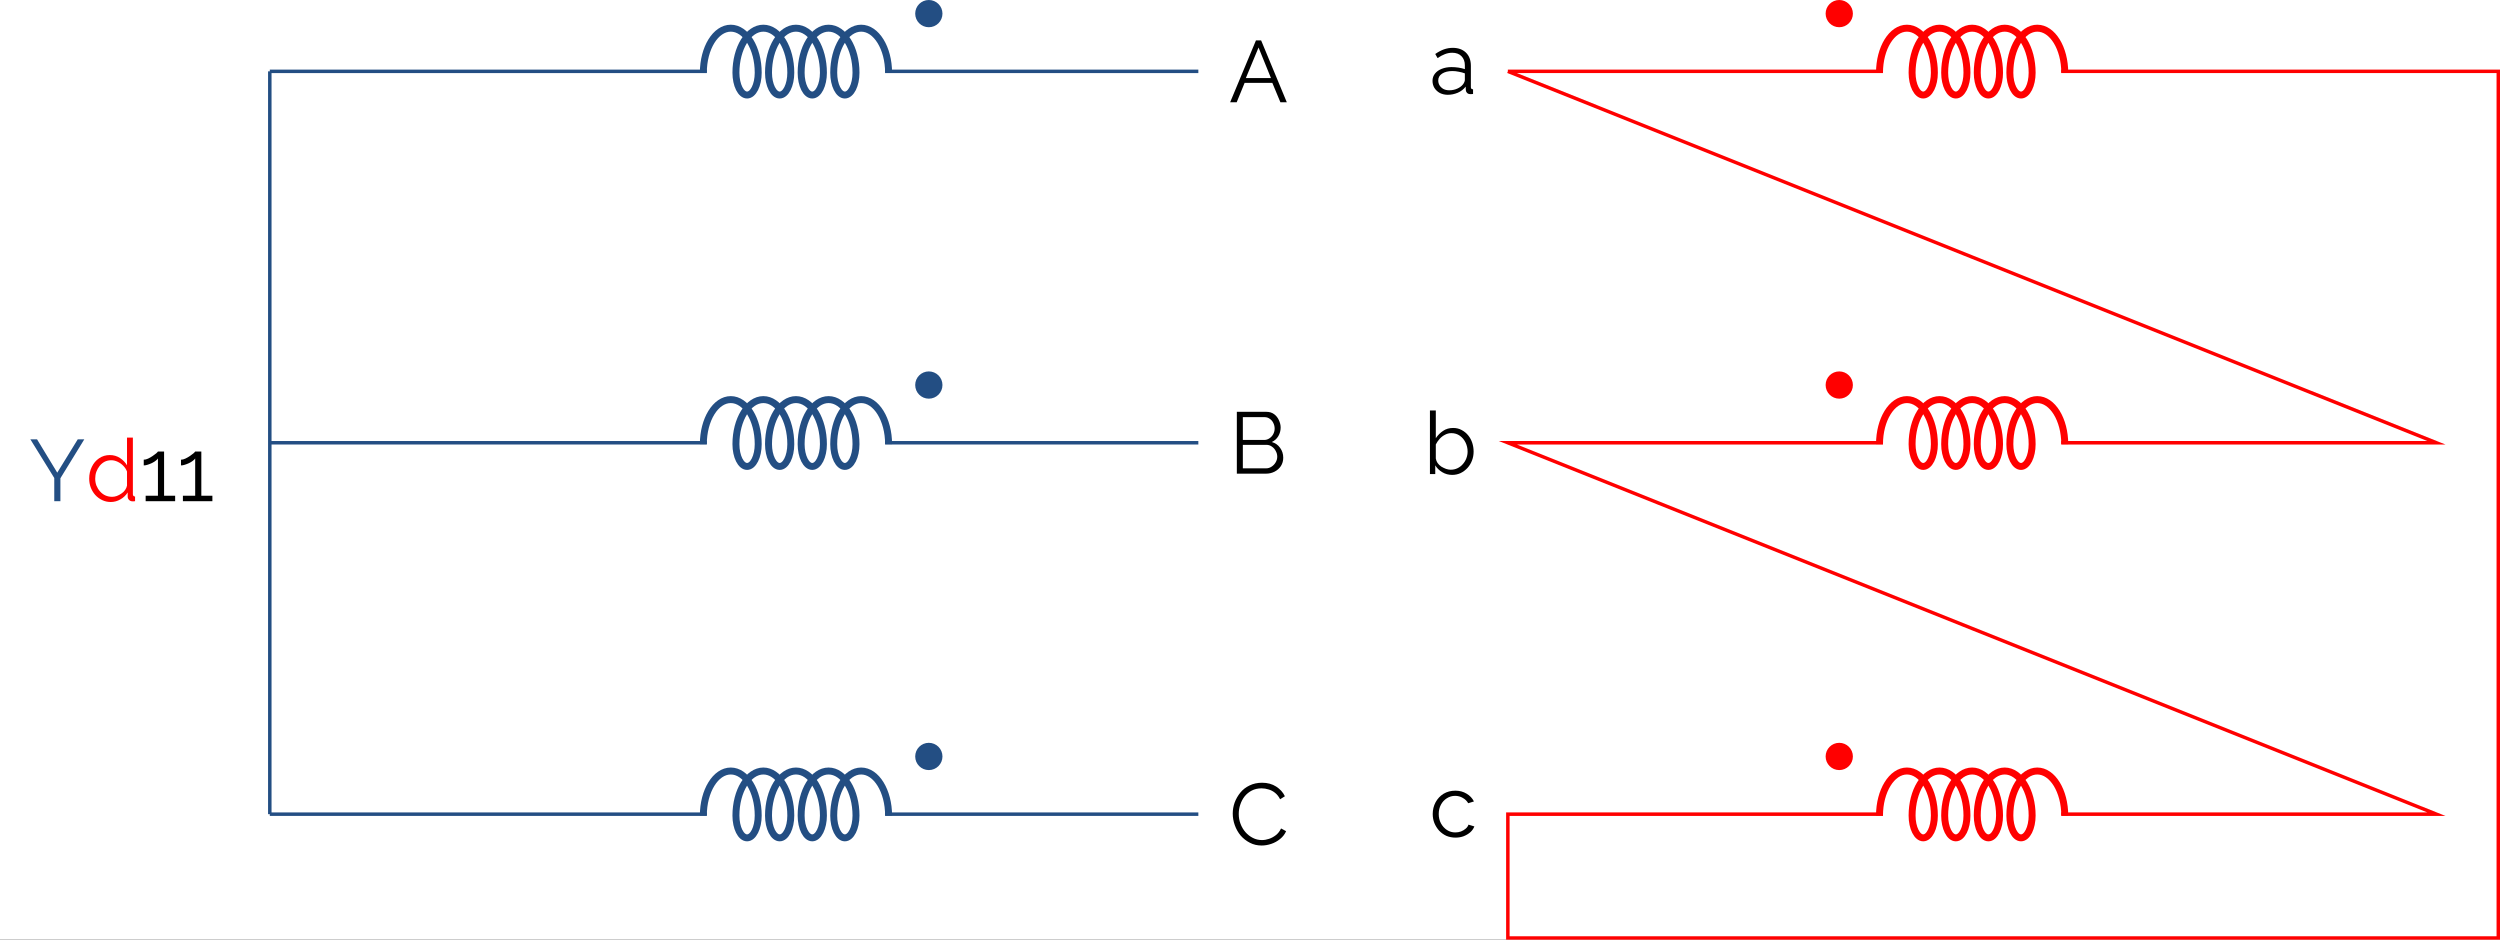 <?xml version="1.0" encoding="UTF-8"?>
<svg xmlns="http://www.w3.org/2000/svg" xmlns:xlink="http://www.w3.org/1999/xlink" width="286.203pt" height="107.58pt" viewBox="0 0 286.203 107.58" version="1.1">
<rect x="0" y="0" width="286.203" height="107.58" fill="#333333" stroke="none"/>
<defs>
<g>
<symbol overflow="visible" id="glyph0-0">
<path style="stroke:none;" d="M 5.562 -0.297 C 5.562 -0.098 5.453 0 5.234 0 L 0.766 0 C 0.66 0 0.586 -0.02 0.547 -0.062 C 0.516 -0.102 0.5 -0.164 0.5 -0.25 L 0.5 -6.844 C 0.5 -7 0.562 -7.078 0.688 -7.078 L 5.391 -7.078 C 5.504 -7.078 5.562 -7.008 5.562 -6.875 Z M 5.047 -0.734 L 5.047 -6.406 C 5.047 -6.52 4.992 -6.578 4.891 -6.578 L 1.172 -6.578 C 1.066 -6.578 1.016 -6.516 1.016 -6.391 L 1.016 -0.703 C 1.016 -0.641 1.031 -0.586 1.062 -0.547 C 1.094 -0.516 1.156 -0.5 1.25 -0.5 L 4.766 -0.5 C 4.953 -0.5 5.047 -0.578 5.047 -0.734 Z M 4.766 -0.281 L 0.703 -6.672 L 1.219 -6.938 L 5.359 -0.328 Z M 4.766 -0.281 "/>
</symbol>
<symbol overflow="visible" id="glyph0-1">
<path style="stroke:none;" d="M 3.078 -7.078 L 3.672 -7.078 L 6.609 0 L 5.875 0 L 4.953 -2.219 L 1.781 -2.219 L 0.875 0 L 0.125 0 Z M 4.797 -2.766 L 3.375 -6.266 L 1.922 -2.766 Z M 4.797 -2.766 "/>
</symbol>
<symbol overflow="visible" id="glyph0-2">
<path style="stroke:none;" d="M 6.203 -1.828 C 6.203 -1.473 6.113 -1.156 5.938 -0.875 C 5.758 -0.602 5.52 -0.391 5.219 -0.234 C 4.914 -0.078 4.586 0 4.234 0 L 0.891 0 L 0.891 -7.078 L 4.297 -7.078 C 4.629 -7.078 4.914 -6.988 5.156 -6.812 C 5.395 -6.633 5.578 -6.406 5.703 -6.125 C 5.836 -5.852 5.906 -5.57 5.906 -5.281 C 5.906 -4.926 5.816 -4.598 5.641 -4.297 C 5.461 -3.992 5.211 -3.77 4.891 -3.625 C 5.297 -3.508 5.613 -3.285 5.844 -2.953 C 6.082 -2.629 6.203 -2.254 6.203 -1.828 Z M 5.516 -1.938 C 5.516 -2.176 5.457 -2.395 5.344 -2.594 C 5.238 -2.801 5.094 -2.969 4.906 -3.094 C 4.727 -3.227 4.523 -3.297 4.297 -3.297 L 1.578 -3.297 L 1.578 -0.609 L 4.234 -0.609 C 4.461 -0.609 4.672 -0.672 4.859 -0.797 C 5.055 -0.922 5.211 -1.082 5.328 -1.281 C 5.453 -1.488 5.516 -1.707 5.516 -1.938 Z M 1.578 -6.469 L 1.578 -3.859 L 4.016 -3.859 C 4.242 -3.859 4.445 -3.922 4.625 -4.047 C 4.812 -4.172 4.957 -4.332 5.062 -4.531 C 5.164 -4.727 5.219 -4.938 5.219 -5.156 C 5.219 -5.395 5.164 -5.613 5.062 -5.812 C 4.969 -6.008 4.832 -6.164 4.656 -6.281 C 4.488 -6.406 4.297 -6.469 4.078 -6.469 Z M 1.578 -6.469 "/>
</symbol>
<symbol overflow="visible" id="glyph0-3">
<path style="stroke:none;" d="M 0.422 -3.594 C 0.422 -4.02 0.492 -4.441 0.641 -4.859 C 0.797 -5.273 1.016 -5.656 1.297 -6 C 1.578 -6.344 1.926 -6.613 2.344 -6.812 C 2.77 -7.02 3.25 -7.125 3.781 -7.125 C 4.406 -7.125 4.941 -6.977 5.391 -6.688 C 5.848 -6.395 6.18 -6.023 6.391 -5.578 L 5.844 -5.234 C 5.688 -5.547 5.492 -5.789 5.266 -5.969 C 5.035 -6.156 4.785 -6.285 4.516 -6.359 C 4.254 -6.441 3.992 -6.484 3.734 -6.484 C 3.305 -6.484 2.93 -6.398 2.609 -6.234 C 2.285 -6.066 2.008 -5.844 1.781 -5.562 C 1.562 -5.281 1.395 -4.961 1.281 -4.609 C 1.164 -4.266 1.109 -3.91 1.109 -3.547 C 1.109 -3.148 1.176 -2.773 1.312 -2.422 C 1.445 -2.066 1.633 -1.75 1.875 -1.469 C 2.113 -1.195 2.395 -0.977 2.719 -0.812 C 3.039 -0.645 3.391 -0.562 3.766 -0.562 C 4.035 -0.562 4.305 -0.609 4.578 -0.703 C 4.859 -0.797 5.117 -0.938 5.359 -1.125 C 5.609 -1.32 5.805 -1.578 5.953 -1.891 L 6.531 -1.578 C 6.383 -1.234 6.156 -0.938 5.844 -0.688 C 5.539 -0.438 5.203 -0.25 4.828 -0.125 C 4.453 0 4.086 0.062 3.734 0.062 C 3.242 0.062 2.797 -0.039 2.391 -0.25 C 1.984 -0.457 1.629 -0.734 1.328 -1.078 C 1.035 -1.43 0.812 -1.828 0.656 -2.266 C 0.5 -2.703 0.422 -3.145 0.422 -3.594 Z M 0.422 -3.594 "/>
</symbol>
<symbol overflow="visible" id="glyph0-4">
<path style="stroke:none;" d="M 0.328 -1.5 C 0.328 -1.82 0.422 -2.098 0.609 -2.328 C 0.797 -2.566 1.051 -2.75 1.375 -2.875 C 1.707 -3.008 2.086 -3.078 2.516 -3.078 C 2.773 -3.078 3.039 -3.055 3.312 -3.016 C 3.582 -2.973 3.82 -2.914 4.031 -2.844 L 4.031 -3.281 C 4.031 -3.719 3.898 -4.066 3.641 -4.328 C 3.391 -4.586 3.035 -4.719 2.578 -4.719 C 2.297 -4.719 2.02 -4.664 1.75 -4.562 C 1.477 -4.457 1.195 -4.305 0.906 -4.109 L 0.641 -4.578 C 0.984 -4.816 1.316 -4.992 1.641 -5.109 C 1.973 -5.223 2.305 -5.281 2.641 -5.281 C 3.273 -5.281 3.781 -5.098 4.156 -4.734 C 4.531 -4.367 4.719 -3.863 4.719 -3.219 L 4.719 -0.812 C 4.719 -0.719 4.734 -0.648 4.766 -0.609 C 4.805 -0.566 4.875 -0.539 4.969 -0.531 L 4.969 0 C 4.895 0.008 4.828 0.016 4.766 0.016 C 4.711 0.023 4.676 0.023 4.656 0.016 C 4.488 0.016 4.359 -0.035 4.266 -0.141 C 4.18 -0.242 4.141 -0.348 4.141 -0.453 L 4.125 -0.844 C 3.895 -0.539 3.594 -0.305 3.219 -0.141 C 2.844 0.016 2.461 0.094 2.078 0.094 C 1.742 0.094 1.441 0.023 1.172 -0.109 C 0.91 -0.254 0.703 -0.445 0.547 -0.688 C 0.398 -0.938 0.328 -1.207 0.328 -1.5 Z M 3.812 -1.094 C 3.883 -1.188 3.938 -1.273 3.969 -1.359 C 4.008 -1.453 4.031 -1.531 4.031 -1.594 L 4.031 -2.359 C 3.812 -2.441 3.578 -2.504 3.328 -2.547 C 3.086 -2.598 2.848 -2.625 2.609 -2.625 C 2.117 -2.625 1.723 -2.523 1.422 -2.328 C 1.129 -2.141 0.984 -1.879 0.984 -1.547 C 0.984 -1.348 1.031 -1.164 1.125 -1 C 1.227 -0.832 1.375 -0.691 1.562 -0.578 C 1.758 -0.473 1.988 -0.422 2.25 -0.422 C 2.57 -0.422 2.875 -0.484 3.156 -0.609 C 3.438 -0.734 3.656 -0.895 3.812 -1.094 Z M 3.812 -1.094 "/>
</symbol>
<symbol overflow="visible" id="glyph0-5">
<path style="stroke:none;" d="M 3 0.094 C 2.625 0.094 2.273 0.023 1.953 -0.109 C 1.641 -0.254 1.363 -0.453 1.125 -0.703 C 0.895 -0.961 0.711 -1.254 0.578 -1.578 C 0.453 -1.898 0.391 -2.242 0.391 -2.609 C 0.391 -3.098 0.5 -3.547 0.719 -3.953 C 0.938 -4.359 1.238 -4.68 1.625 -4.922 C 2.02 -5.16 2.473 -5.281 2.984 -5.281 C 3.473 -5.281 3.898 -5.164 4.266 -4.938 C 4.641 -4.719 4.922 -4.422 5.109 -4.047 L 4.453 -3.844 C 4.305 -4.102 4.098 -4.305 3.828 -4.453 C 3.566 -4.609 3.273 -4.688 2.953 -4.688 C 2.609 -4.688 2.289 -4.594 2 -4.406 C 1.719 -4.227 1.492 -3.984 1.328 -3.672 C 1.16 -3.359 1.078 -3.004 1.078 -2.609 C 1.078 -2.223 1.16 -1.867 1.328 -1.547 C 1.504 -1.223 1.734 -0.969 2.016 -0.781 C 2.305 -0.594 2.625 -0.5 2.969 -0.5 C 3.195 -0.5 3.414 -0.535 3.625 -0.609 C 3.832 -0.691 4.016 -0.801 4.172 -0.938 C 4.328 -1.07 4.43 -1.223 4.484 -1.391 L 5.156 -1.188 C 5.062 -0.938 4.906 -0.711 4.688 -0.516 C 4.469 -0.328 4.211 -0.176 3.922 -0.062 C 3.641 0.039 3.332 0.094 3 0.094 Z M 3 0.094 "/>
</symbol>
<symbol overflow="visible" id="glyph0-6">
<path style="stroke:none;" d="M 3.297 0.094 C 2.891 0.094 2.508 -0.008 2.156 -0.219 C 1.812 -0.426 1.547 -0.688 1.359 -1 L 1.359 0 L 0.75 0 L 0.75 -7.281 L 1.422 -7.281 L 1.422 -4.109 C 1.66 -4.461 1.941 -4.742 2.266 -4.953 C 2.586 -5.172 2.969 -5.281 3.406 -5.281 C 3.77 -5.281 4.094 -5.203 4.375 -5.047 C 4.664 -4.898 4.914 -4.695 5.125 -4.438 C 5.332 -4.188 5.488 -3.898 5.594 -3.578 C 5.695 -3.254 5.75 -2.922 5.75 -2.578 C 5.75 -2.211 5.688 -1.867 5.562 -1.547 C 5.445 -1.234 5.273 -0.953 5.047 -0.703 C 4.816 -0.453 4.551 -0.254 4.25 -0.109 C 3.957 0.023 3.641 0.094 3.297 0.094 Z M 3.125 -0.5 C 3.406 -0.5 3.664 -0.555 3.906 -0.672 C 4.145 -0.785 4.348 -0.941 4.516 -1.141 C 4.691 -1.336 4.828 -1.562 4.922 -1.812 C 5.016 -2.062 5.062 -2.316 5.062 -2.578 C 5.062 -2.941 4.984 -3.285 4.828 -3.609 C 4.672 -3.93 4.453 -4.191 4.172 -4.391 C 3.898 -4.586 3.578 -4.688 3.203 -4.688 C 2.941 -4.688 2.695 -4.625 2.469 -4.5 C 2.238 -4.383 2.035 -4.227 1.859 -4.031 C 1.68 -3.832 1.535 -3.617 1.422 -3.391 L 1.422 -1.781 C 1.453 -1.594 1.52 -1.422 1.625 -1.266 C 1.738 -1.109 1.879 -0.973 2.047 -0.859 C 2.223 -0.754 2.406 -0.664 2.594 -0.594 C 2.781 -0.531 2.957 -0.5 3.125 -0.5 Z M 3.125 -0.5 "/>
</symbol>
<symbol overflow="visible" id="glyph0-7">
<path style="stroke:none;" d="M 0.922 -7.078 L 3.234 -3.266 L 5.578 -7.078 L 6.328 -7.078 L 3.594 -2.625 L 3.594 0 L 2.891 0 L 2.891 -2.656 L 0.156 -7.078 Z M 0.922 -7.078 "/>
</symbol>
<symbol overflow="visible" id="glyph0-8">
<path style="stroke:none;" d="M 0.406 -2.578 C 0.406 -3.066 0.504 -3.516 0.703 -3.922 C 0.898 -4.336 1.176 -4.664 1.531 -4.906 C 1.895 -5.156 2.305 -5.281 2.766 -5.281 C 3.203 -5.281 3.594 -5.164 3.938 -4.938 C 4.281 -4.707 4.547 -4.43 4.734 -4.109 L 4.734 -7.281 L 5.406 -7.281 L 5.406 -0.812 C 5.406 -0.719 5.426 -0.648 5.469 -0.609 C 5.508 -0.566 5.57 -0.539 5.656 -0.531 L 5.656 0 C 5.52 0.02 5.414 0.023 5.344 0.016 C 5.207 0.016 5.082 -0.035 4.969 -0.141 C 4.863 -0.254 4.812 -0.375 4.812 -0.5 L 4.812 -1 C 4.602 -0.664 4.32 -0.398 3.969 -0.203 C 3.625 -0.004 3.258 0.094 2.875 0.094 C 2.52 0.094 2.191 0.02 1.891 -0.125 C 1.586 -0.27 1.32 -0.469 1.094 -0.719 C 0.875 -0.969 0.703 -1.254 0.578 -1.578 C 0.461 -1.898 0.406 -2.234 0.406 -2.578 Z M 4.734 -1.781 L 4.734 -3.391 C 4.648 -3.629 4.508 -3.848 4.312 -4.047 C 4.125 -4.242 3.906 -4.398 3.656 -4.516 C 3.414 -4.629 3.176 -4.688 2.938 -4.688 C 2.656 -4.688 2.398 -4.629 2.172 -4.516 C 1.953 -4.398 1.758 -4.238 1.594 -4.031 C 1.438 -3.832 1.312 -3.609 1.219 -3.359 C 1.133 -3.109 1.094 -2.848 1.094 -2.578 C 1.094 -2.297 1.141 -2.031 1.234 -1.781 C 1.336 -1.531 1.477 -1.305 1.656 -1.109 C 1.832 -0.91 2.035 -0.758 2.266 -0.656 C 2.504 -0.551 2.758 -0.5 3.031 -0.5 C 3.207 -0.5 3.383 -0.531 3.562 -0.594 C 3.75 -0.664 3.926 -0.758 4.094 -0.875 C 4.27 -0.988 4.41 -1.125 4.516 -1.281 C 4.629 -1.445 4.703 -1.613 4.734 -1.781 Z M 4.734 -1.781 "/>
</symbol>
<symbol overflow="visible" id="glyph0-9">
<path style="stroke:none;" d="M 4.047 -0.625 L 4.047 0 L 0.672 0 L 0.672 -0.625 L 2.078 -0.625 L 2.078 -4.891 C 2.023 -4.805 1.938 -4.719 1.812 -4.625 C 1.688 -4.531 1.539 -4.441 1.375 -4.359 C 1.219 -4.285 1.055 -4.223 0.891 -4.172 C 0.734 -4.117 0.586 -4.094 0.453 -4.094 L 0.453 -4.75 C 0.609 -4.75 0.773 -4.789 0.953 -4.875 C 1.129 -4.957 1.301 -5.055 1.469 -5.172 C 1.633 -5.285 1.773 -5.391 1.891 -5.484 C 2.004 -5.586 2.066 -5.656 2.078 -5.688 L 2.781 -5.688 L 2.781 -0.625 Z M 4.047 -0.625 "/>
</symbol>
</g>
<clipPath id="clip1">
  <path d="M 0 0 L 286.203 0 L 286.203 107.578 L 0 107.578 Z M 0 0 "/>
</clipPath>
<clipPath id="clip2">
  <path d="M 166 2 L 286.203 2 L 286.203 107.578 L 166 107.578 Z M 166 2 "/>
</clipPath>
</defs>
<g id="surface1">
<g clip-path="url(#clip1)" clip-rule="nonzero">
<path style=" stroke:none;fill-rule:nonzero;fill:rgb(100%,100%,100%);fill-opacity:1;" d="M 0 107.582 L 0 0 L 286.207 0 L 286.207 107.582 Z M 0 107.582 "/>
</g>
<path style="fill:none;stroke-width:0.399;stroke-linecap:butt;stroke-linejoin:miter;stroke:rgb(13.724%,30.588%,51.372%);stroke-opacity:1;stroke-miterlimit:10;" d="M 0.001 -14.173 L 7.087 -14.173 M 7.087 -14.173 L 50.032 -14.173 M 70.442 -14.173 L 106.302 -14.173 M 0.001 -56.693 L 7.087 -56.693 M 7.087 -56.693 L 50.032 -56.693 M 70.442 -56.693 L 106.302 -56.693 M 0.001 -99.212 L 7.087 -99.212 M 7.087 -99.212 L 50.032 -99.212 M 70.442 -99.212 L 106.302 -99.212 M 0.001 -14.173 L 0.001 -56.693 M 0.001 -56.693 L 0.001 -99.212 " transform="matrix(1,0,0,-1,30.886,-6.005)"/>
<path style="fill:none;stroke-width:0.797;stroke-linecap:butt;stroke-linejoin:bevel;stroke:rgb(13.724%,30.588%,51.372%);stroke-opacity:1;stroke-miterlimit:10;" d="M 49.634 -14.333 C 49.634 -11.513 51.04 -9.232 52.774 -9.232 C 54.509 -9.232 55.915 -11.513 55.915 -14.333 C 55.915 -15.743 55.344 -16.884 54.641 -16.884 C 53.934 -16.884 53.364 -15.743 53.364 -14.333 C 53.364 -11.513 54.77 -9.232 56.505 -9.232 C 58.239 -9.232 59.645 -11.513 59.645 -14.333 C 59.645 -15.743 59.075 -16.884 58.372 -16.884 C 57.669 -16.884 57.094 -15.743 57.094 -14.333 C 57.094 -11.513 58.501 -9.232 60.235 -9.232 C 61.973 -9.232 63.38 -11.513 63.38 -14.333 C 63.38 -15.743 62.805 -16.884 62.102 -16.884 C 61.399 -16.884 60.829 -15.743 60.829 -14.333 C 60.829 -11.513 62.235 -9.232 63.969 -9.232 C 65.704 -9.232 67.11 -11.513 67.11 -14.333 C 67.11 -15.743 66.54 -16.884 65.833 -16.884 C 65.13 -16.884 64.559 -15.743 64.559 -14.333 C 64.559 -11.513 65.966 -9.232 67.7 -9.232 C 69.434 -9.232 70.841 -11.513 70.841 -14.333 " transform="matrix(1,0,0,-1,30.886,-6.005)"/>
<g style="fill:rgb(0%,0%,0%);fill-opacity:1;">
  <use xlink:href="#glyph0-1" x="140.704" y="11.705"/>
</g>
<path style="fill:none;stroke-width:0.797;stroke-linecap:butt;stroke-linejoin:bevel;stroke:rgb(13.724%,30.588%,51.372%);stroke-opacity:1;stroke-miterlimit:10;" d="M 49.634 -56.853 C 49.634 -54.036 51.04 -51.751 52.774 -51.751 C 54.509 -51.751 55.915 -54.036 55.915 -56.853 C 55.915 -58.263 55.344 -59.403 54.641 -59.403 C 53.934 -59.403 53.364 -58.263 53.364 -56.853 C 53.364 -54.036 54.77 -51.751 56.505 -51.751 C 58.239 -51.751 59.645 -54.036 59.645 -56.853 C 59.645 -58.263 59.075 -59.403 58.372 -59.403 C 57.669 -59.403 57.094 -58.263 57.094 -56.853 C 57.094 -54.036 58.501 -51.751 60.235 -51.751 C 61.973 -51.751 63.38 -54.036 63.38 -56.853 C 63.38 -58.263 62.805 -59.403 62.102 -59.403 C 61.399 -59.403 60.829 -58.263 60.829 -56.853 C 60.829 -54.036 62.235 -51.751 63.969 -51.751 C 65.704 -51.751 67.11 -54.036 67.11 -56.853 C 67.11 -58.263 66.54 -59.403 65.833 -59.403 C 65.13 -59.403 64.559 -58.263 64.559 -56.853 C 64.559 -54.036 65.966 -51.751 67.7 -51.751 C 69.434 -51.751 70.841 -54.036 70.841 -56.853 " transform="matrix(1,0,0,-1,30.886,-6.005)"/>
<g style="fill:rgb(0%,0%,0%);fill-opacity:1;">
  <use xlink:href="#glyph0-2" x="140.704" y="54.225"/>
</g>
<path style="fill:none;stroke-width:0.797;stroke-linecap:butt;stroke-linejoin:bevel;stroke:rgb(13.724%,30.588%,51.372%);stroke-opacity:1;stroke-miterlimit:10;" d="M 49.634 -99.372 C 49.634 -96.556 51.04 -94.271 52.774 -94.271 C 54.509 -94.271 55.915 -96.556 55.915 -99.372 C 55.915 -100.782 55.344 -101.923 54.641 -101.923 C 53.934 -101.923 53.364 -100.782 53.364 -99.372 C 53.364 -96.556 54.77 -94.271 56.505 -94.271 C 58.239 -94.271 59.645 -96.556 59.645 -99.372 C 59.645 -100.782 59.075 -101.923 58.372 -101.923 C 57.669 -101.923 57.094 -100.782 57.094 -99.372 C 57.094 -96.556 58.501 -94.271 60.235 -94.271 C 61.973 -94.271 63.38 -96.556 63.38 -99.372 C 63.38 -100.782 62.805 -101.923 62.102 -101.923 C 61.399 -101.923 60.829 -100.782 60.829 -99.372 C 60.829 -96.556 62.235 -94.271 63.969 -94.271 C 65.704 -94.271 67.11 -96.556 67.11 -99.372 C 67.11 -100.782 66.54 -101.923 65.833 -101.923 C 65.13 -101.923 64.559 -100.782 64.559 -99.372 C 64.559 -96.556 65.966 -94.271 67.7 -94.271 C 69.434 -94.271 70.841 -96.556 70.841 -99.372 " transform="matrix(1,0,0,-1,30.886,-6.005)"/>
<g style="fill:rgb(0%,0%,0%);fill-opacity:1;">
  <use xlink:href="#glyph0-3" x="140.704" y="96.734"/>
</g>
<path style="fill-rule:nonzero;fill:rgb(13.724%,30.588%,51.372%);fill-opacity:1;stroke-width:0.399;stroke-linecap:butt;stroke-linejoin:miter;stroke:rgb(13.724%,30.588%,51.372%);stroke-opacity:1;stroke-miterlimit:10;" d="M 76.809 -7.564 C 76.809 -6.814 76.2 -6.204 75.446 -6.204 C 74.696 -6.204 74.087 -6.814 74.087 -7.564 C 74.087 -8.318 74.696 -8.923 75.446 -8.923 C 76.2 -8.923 76.809 -8.318 76.809 -7.564 Z M 76.809 -7.564 " transform="matrix(1,0,0,-1,30.886,-6.005)"/>
<path style="fill-rule:nonzero;fill:rgb(13.724%,30.588%,51.372%);fill-opacity:1;stroke-width:0.399;stroke-linecap:butt;stroke-linejoin:miter;stroke:rgb(13.724%,30.588%,51.372%);stroke-opacity:1;stroke-miterlimit:10;" d="M 76.809 -50.083 C 76.809 -49.333 76.2 -48.724 75.446 -48.724 C 74.696 -48.724 74.087 -49.333 74.087 -50.083 C 74.087 -50.837 74.696 -51.446 75.446 -51.446 C 76.2 -51.446 76.809 -50.837 76.809 -50.083 Z M 76.809 -50.083 " transform="matrix(1,0,0,-1,30.886,-6.005)"/>
<path style="fill-rule:nonzero;fill:rgb(13.724%,30.588%,51.372%);fill-opacity:1;stroke-width:0.399;stroke-linecap:butt;stroke-linejoin:miter;stroke:rgb(13.724%,30.588%,51.372%);stroke-opacity:1;stroke-miterlimit:10;" d="M 76.809 -92.607 C 76.809 -91.853 76.2 -91.243 75.446 -91.243 C 74.696 -91.243 74.087 -91.853 74.087 -92.607 C 74.087 -93.357 74.696 -93.966 75.446 -93.966 C 76.2 -93.966 76.809 -93.357 76.809 -92.607 Z M 76.809 -92.607 " transform="matrix(1,0,0,-1,30.886,-6.005)"/>
<g clip-path="url(#clip2)" clip-rule="nonzero">
<path style="fill:none;stroke-width:0.399;stroke-linecap:butt;stroke-linejoin:miter;stroke:rgb(100%,0%,0%);stroke-opacity:1;stroke-miterlimit:10;" d="M 141.735 -14.173 L 184.68 -14.173 M 205.091 -14.173 L 251.579 -14.173 M 251.579 -14.173 L 255.122 -14.173 L 255.122 -63.778 M 255.122 -63.778 L 255.122 -113.388 L 198.427 -113.388 M 198.427 -113.388 L 141.735 -113.388 L 141.735 -106.302 M 141.735 -106.302 L 141.735 -99.212 L 184.68 -99.212 M 205.091 -99.212 L 248.036 -99.212 L 194.884 -77.954 M 194.884 -77.954 L 141.735 -56.693 L 184.68 -56.693 M 205.091 -56.693 L 248.036 -56.693 L 194.884 -35.435 M 194.884 -35.435 L 141.735 -14.173 " transform="matrix(1,0,0,-1,30.886,-6.005)"/>
</g>
<g style="fill:rgb(0%,0%,0%);fill-opacity:1;">
  <use xlink:href="#glyph0-4" x="163.668" y="10.758"/>
</g>
<path style="fill:none;stroke-width:0.797;stroke-linecap:butt;stroke-linejoin:bevel;stroke:rgb(100%,0%,0%);stroke-opacity:1;stroke-miterlimit:10;" d="M 184.282 -14.333 C 184.282 -11.513 185.688 -9.232 187.423 -9.232 C 189.157 -9.232 190.563 -11.513 190.563 -14.333 C 190.563 -15.743 189.993 -16.884 189.286 -16.884 C 188.583 -16.884 188.012 -15.743 188.012 -14.333 C 188.012 -11.513 189.419 -9.232 191.153 -9.232 C 192.887 -9.232 194.294 -11.513 194.294 -14.333 C 194.294 -15.743 193.723 -16.884 193.02 -16.884 C 192.313 -16.884 191.743 -15.743 191.743 -14.333 C 191.743 -11.513 193.149 -9.232 194.884 -9.232 C 196.618 -9.232 198.024 -11.513 198.024 -14.333 C 198.024 -15.743 197.454 -16.884 196.751 -16.884 C 196.044 -16.884 195.473 -15.743 195.473 -14.333 C 195.473 -11.513 196.88 -9.232 198.614 -9.232 C 200.348 -9.232 201.755 -11.513 201.755 -14.333 C 201.755 -15.743 201.184 -16.884 200.481 -16.884 C 199.778 -16.884 199.204 -15.743 199.204 -14.333 C 199.204 -11.513 200.61 -9.232 202.348 -9.232 C 204.083 -9.232 205.489 -11.513 205.489 -14.333 " transform="matrix(1,0,0,-1,30.886,-6.005)"/>
<g style="fill:rgb(0%,0%,0%);fill-opacity:1;">
  <use xlink:href="#glyph0-5" x="163.629" y="95.798"/>
</g>
<path style="fill:none;stroke-width:0.797;stroke-linecap:butt;stroke-linejoin:bevel;stroke:rgb(100%,0%,0%);stroke-opacity:1;stroke-miterlimit:10;" d="M 184.282 -99.372 C 184.282 -96.556 185.688 -94.271 187.423 -94.271 C 189.157 -94.271 190.563 -96.556 190.563 -99.372 C 190.563 -100.782 189.993 -101.923 189.286 -101.923 C 188.583 -101.923 188.012 -100.782 188.012 -99.372 C 188.012 -96.556 189.419 -94.271 191.153 -94.271 C 192.887 -94.271 194.294 -96.556 194.294 -99.372 C 194.294 -100.782 193.723 -101.923 193.02 -101.923 C 192.313 -101.923 191.743 -100.782 191.743 -99.372 C 191.743 -96.556 193.149 -94.271 194.884 -94.271 C 196.618 -94.271 198.024 -96.556 198.024 -99.372 C 198.024 -100.782 197.454 -101.923 196.751 -101.923 C 196.044 -101.923 195.473 -100.782 195.473 -99.372 C 195.473 -96.556 196.88 -94.271 198.614 -94.271 C 200.348 -94.271 201.755 -96.556 201.755 -99.372 C 201.755 -100.782 201.184 -101.923 200.481 -101.923 C 199.778 -101.923 199.204 -100.782 199.204 -99.372 C 199.204 -96.556 200.61 -94.271 202.348 -94.271 C 204.083 -94.271 205.489 -96.556 205.489 -99.372 " transform="matrix(1,0,0,-1,30.886,-6.005)"/>
<g style="fill:rgb(0%,0%,0%);fill-opacity:1;">
  <use xlink:href="#glyph0-6" x="162.951" y="54.274"/>
</g>
<path style="fill:none;stroke-width:0.797;stroke-linecap:butt;stroke-linejoin:bevel;stroke:rgb(100%,0%,0%);stroke-opacity:1;stroke-miterlimit:10;" d="M 184.282 -56.853 C 184.282 -54.036 185.688 -51.751 187.423 -51.751 C 189.157 -51.751 190.563 -54.036 190.563 -56.853 C 190.563 -58.263 189.993 -59.403 189.286 -59.403 C 188.583 -59.403 188.012 -58.263 188.012 -56.853 C 188.012 -54.036 189.419 -51.751 191.153 -51.751 C 192.887 -51.751 194.294 -54.036 194.294 -56.853 C 194.294 -58.263 193.723 -59.403 193.02 -59.403 C 192.313 -59.403 191.743 -58.263 191.743 -56.853 C 191.743 -54.036 193.149 -51.751 194.884 -51.751 C 196.618 -51.751 198.024 -54.036 198.024 -56.853 C 198.024 -58.263 197.454 -59.403 196.751 -59.403 C 196.044 -59.403 195.473 -58.263 195.473 -56.853 C 195.473 -54.036 196.88 -51.751 198.614 -51.751 C 200.348 -51.751 201.755 -54.036 201.755 -56.853 C 201.755 -58.263 201.184 -59.403 200.481 -59.403 C 199.778 -59.403 199.204 -58.263 199.204 -56.853 C 199.204 -54.036 200.61 -51.751 202.348 -51.751 C 204.083 -51.751 205.489 -54.036 205.489 -56.853 " transform="matrix(1,0,0,-1,30.886,-6.005)"/>
<path style="fill-rule:nonzero;fill:rgb(100%,0%,0%);fill-opacity:1;stroke-width:0.399;stroke-linecap:butt;stroke-linejoin:miter;stroke:rgb(100%,0%,0%);stroke-opacity:1;stroke-miterlimit:10;" d="M 181.036 -7.564 C 181.036 -6.814 180.427 -6.204 179.673 -6.204 C 178.923 -6.204 178.313 -6.814 178.313 -7.564 C 178.313 -8.318 178.923 -8.923 179.673 -8.923 C 180.427 -8.923 181.036 -8.318 181.036 -7.564 Z M 181.036 -7.564 " transform="matrix(1,0,0,-1,30.886,-6.005)"/>
<path style="fill-rule:nonzero;fill:rgb(100%,0%,0%);fill-opacity:1;stroke-width:0.399;stroke-linecap:butt;stroke-linejoin:miter;stroke:rgb(100%,0%,0%);stroke-opacity:1;stroke-miterlimit:10;" d="M 181.036 -50.083 C 181.036 -49.333 180.427 -48.724 179.673 -48.724 C 178.923 -48.724 178.313 -49.333 178.313 -50.083 C 178.313 -50.837 178.923 -51.446 179.673 -51.446 C 180.427 -51.446 181.036 -50.837 181.036 -50.083 Z M 181.036 -50.083 " transform="matrix(1,0,0,-1,30.886,-6.005)"/>
<path style="fill-rule:nonzero;fill:rgb(100%,0%,0%);fill-opacity:1;stroke-width:0.399;stroke-linecap:butt;stroke-linejoin:miter;stroke:rgb(100%,0%,0%);stroke-opacity:1;stroke-miterlimit:10;" d="M 181.036 -92.607 C 181.036 -91.853 180.427 -91.243 179.673 -91.243 C 178.923 -91.243 178.313 -91.853 178.313 -92.607 C 178.313 -93.357 178.923 -93.966 179.673 -93.966 C 180.427 -93.966 181.036 -93.357 181.036 -92.607 Z M 181.036 -92.607 " transform="matrix(1,0,0,-1,30.886,-6.005)"/>
<g style="fill:rgb(13.724%,30.588%,51.372%);fill-opacity:1;">
  <use xlink:href="#glyph0-7" x="3.321" y="57.376"/>
</g>
<g style="fill:rgb(100%,0%,0%);fill-opacity:1;">
  <use xlink:href="#glyph0-8" x="9.806" y="57.376"/>
</g>
<g style="fill:rgb(0%,0%,0%);fill-opacity:1;">
  <use xlink:href="#glyph0-9" x="16.003" y="57.376"/>
  <use xlink:href="#glyph0-9" x="20.267" y="57.376"/>
</g>
</g>
</svg>
